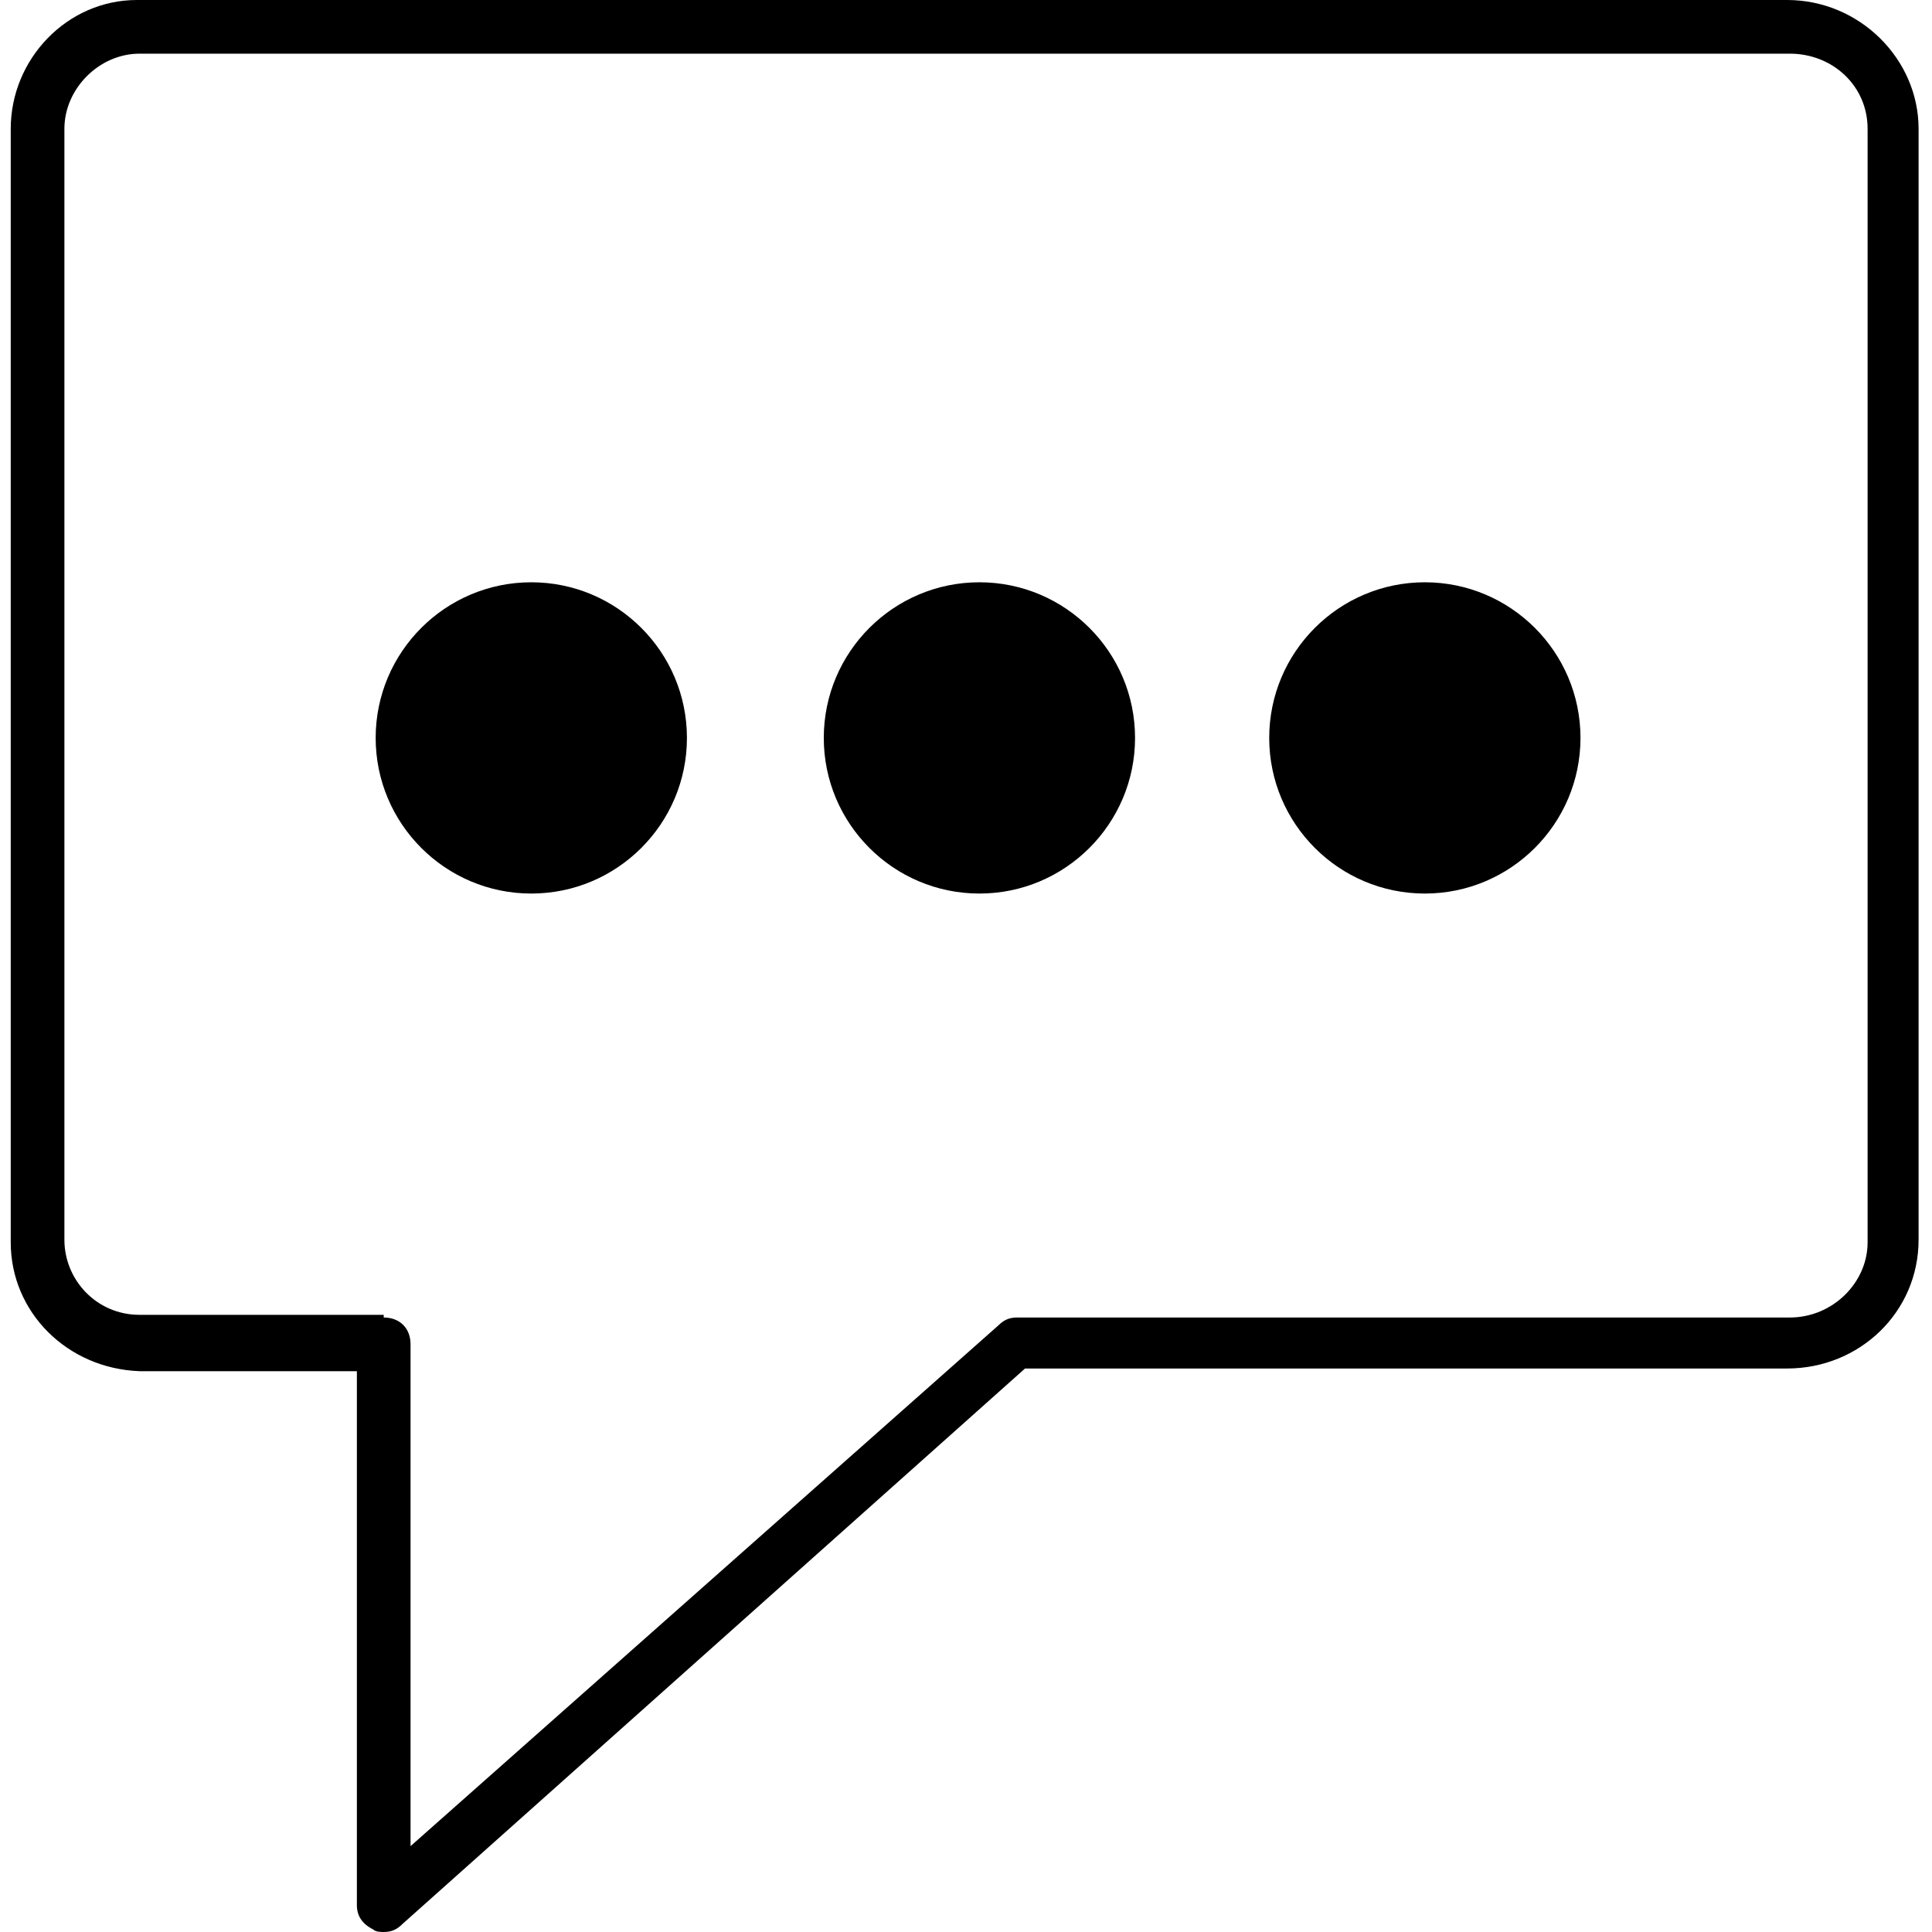 <?xml version="1.0" encoding="utf-8"?>
<!-- Generator: Adobe Illustrator 20.1.0, SVG Export Plug-In . SVG Version: 6.00 Build 0)  -->
<svg version="1.1" id="Layer_2" xmlns="http://www.w3.org/2000/svg" xmlns:xlink="http://www.w3.org/1999/xlink" x="0px" y="0px"
	 viewBox="0 0 72 72" style="enable-background:new 0 0 72 72;" xml:space="preserve">
<g>
	<g>
		<path d="M14.3,72c-0.1,0-0.3,0-0.4-0.1c-0.4-0.2-0.6-0.5-0.6-0.9V51.1H5.2c-2.7-0.1-4.8-2.2-4.8-4.8V4.8c0-2.6,2.1-4.8,4.7-4.8
			l61.5,0l0,0c2.7,0,4.9,2.2,4.9,4.8v41.4c0,2.7-2.2,4.8-4.9,4.8l-28.4,0L15,71.7C14.8,71.9,14.6,72,14.3,72z M14.3,49.1
			c0.6,0,1,0.4,1,1v18.7l21.9-19.4c0.2-0.2,0.4-0.3,0.7-0.3l28.8,0c1.6,0,2.9-1.3,2.9-2.8V4.8c0-1.6-1.3-2.8-2.9-2.8L5.2,2
			c-1.5,0-2.8,1.3-2.8,2.8v41.4c0,1.5,1.2,2.8,2.8,2.8H14.3z"/>
	</g>
	<g>
		<g>
			<circle cx="19.8" cy="27.5" r="5.3"/>
			<path d="M19.8,33.3c-3.2,0-5.8-2.6-5.8-5.8s2.6-5.8,5.8-5.8s5.8,2.6,5.8,5.8S23,33.3,19.8,33.3z M19.8,22.7
				c-2.7,0-4.8,2.2-4.8,4.8s2.2,4.8,4.8,4.8s4.8-2.2,4.8-4.8S22.5,22.7,19.8,22.7z"/>
		</g>
		<g>
			<circle cx="36.5" cy="27.5" r="5.3"/>
			<path d="M36.5,33.3c-3.2,0-5.8-2.6-5.8-5.8s2.6-5.8,5.8-5.8c3.2,0,5.8,2.6,5.8,5.8S39.7,33.3,36.5,33.3z M36.5,22.7
				c-2.7,0-4.8,2.2-4.8,4.8s2.2,4.8,4.8,4.8s4.8-2.2,4.8-4.8S39.1,22.7,36.5,22.7z"/>
		</g>
		<g>
			<circle cx="53.1" cy="27.5" r="5.3"/>
			<path d="M53.1,33.3c-3.2,0-5.8-2.6-5.8-5.8s2.6-5.8,5.8-5.8s5.8,2.6,5.8,5.8S56.3,33.3,53.1,33.3z M53.1,22.7
				c-2.7,0-4.8,2.2-4.8,4.8s2.2,4.8,4.8,4.8s4.8-2.2,4.8-4.8S55.8,22.7,53.1,22.7z"/>
		</g>
	</g>
</g>
</svg>
